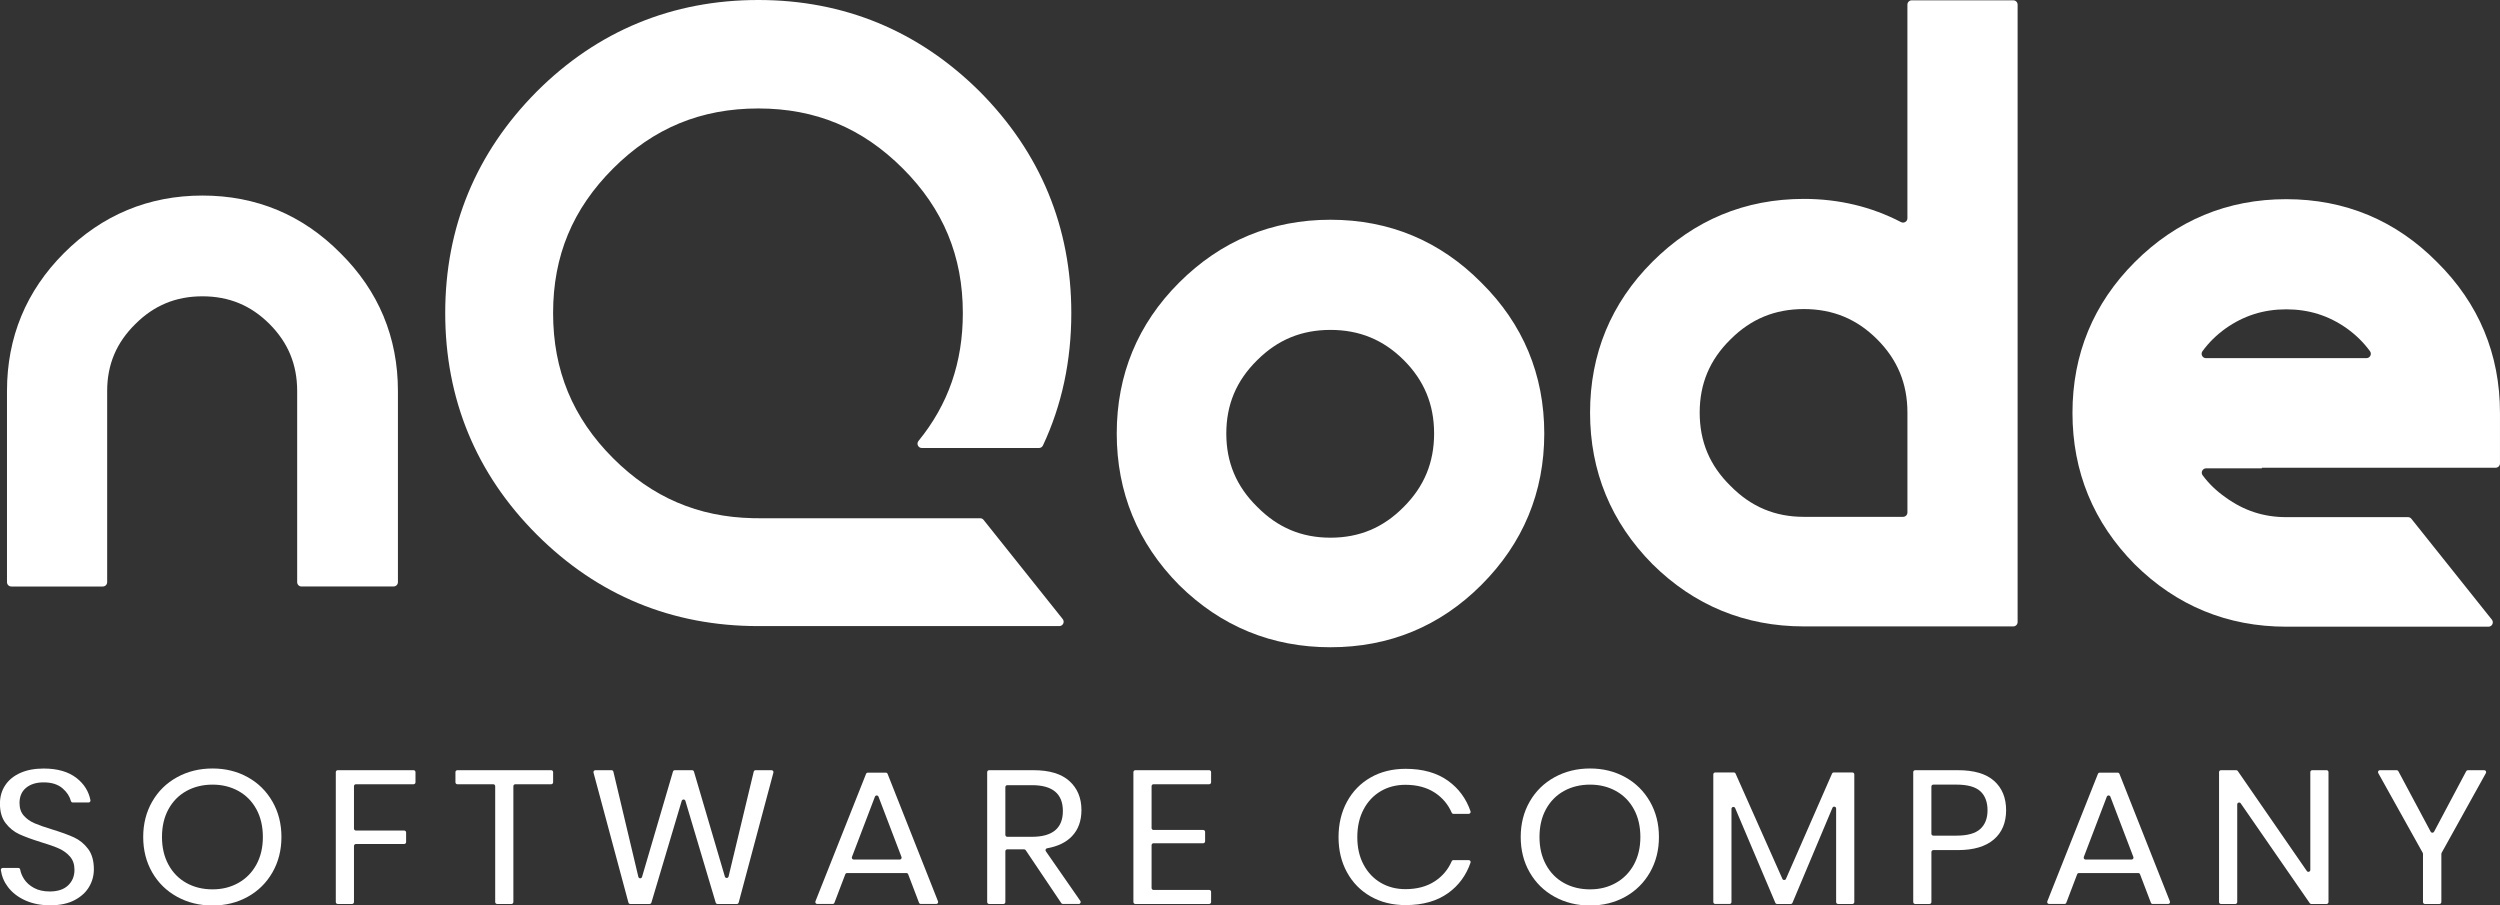 <?xml version="1.0" encoding="UTF-8"?><svg id="Layer_2" xmlns="http://www.w3.org/2000/svg" viewBox="0 0 1302.43 471.74"><rect x="0" y="0" width="1302.43" height="471.74" fill="#333333" stroke="none"/><defs><style>.cls-1{fill:#fff;}</style></defs><g id="Layer_1-2"><path class="cls-1" d="m46.41,462.05c-1.67,2.83-4.2,5.14-7.6,6.92-3.4,1.78-7.6,2.67-12.59,2.67s-9.18-.84-12.96-2.52c-3.78-1.68-6.8-3.99-9.05-6.92-2.03-2.64-3.28-5.61-3.77-8.91-.09-.59.4-1.12,1-1.12h8.11c.49,0,.89.36.97.84.3,1.68.97,3.33,2.01,4.94,1.21,1.88,2.95,3.43,5.2,4.65,2.25,1.22,4.98,1.83,8.17,1.83,4.16,0,7.35-1.05,9.57-3.16,2.22-2.11,3.33-4.81,3.33-8.11,0-2.83-.78-5.14-2.34-6.92s-3.49-3.18-5.78-4.2c-2.29-1.02-5.41-2.13-9.37-3.31-4.65-1.45-8.38-2.82-11.19-4.1-2.81-1.29-5.2-3.21-7.18-5.78-1.98-2.57-2.97-5.96-2.97-10.18,0-3.62.92-6.82,2.76-9.59,1.84-2.77,4.48-4.91,7.91-6.43,3.43-1.52,7.47-2.27,12.12-2.27,7.21,0,12.94,1.67,17.17,4.99,3.89,3.06,6.29,6.89,7.19,11.49.12.63-.34,1.21-.98,1.21h-8.23c-.46,0-.85-.32-.97-.77-.66-2.45-2.09-4.64-4.29-6.55-2.43-2.11-5.72-3.16-9.89-3.16-3.82,0-6.87.94-9.16,2.82-2.29,1.88-3.43,4.53-3.43,7.96,0,2.7.74,4.89,2.24,6.57,1.49,1.68,3.35,3,5.57,3.95,2.22.96,5.27,2.03,9.16,3.21,4.72,1.45,8.52,2.83,11.4,4.15,2.88,1.32,5.32,3.31,7.34,5.98,2.01,2.67,3.02,6.21,3.02,10.63,0,3.3-.83,6.36-2.5,9.19Z"/><path class="cls-1" d="m129.09,404.91c5.45,3.03,9.73,7.27,12.85,12.7s4.68,11.58,4.68,18.44-1.56,13-4.68,18.44-7.41,9.67-12.85,12.7c-5.45,3.03-11.57,4.55-18.37,4.55s-12.96-1.52-18.47-4.55c-5.52-3.03-9.83-7.27-12.96-12.7s-4.68-11.58-4.68-18.44,1.56-13,4.68-18.44,7.44-9.67,12.96-12.7c5.52-3.03,11.67-4.55,18.47-4.55s12.92,1.52,18.37,4.55Zm-31.95,7.17c-3.99,2.21-7.11,5.37-9.37,9.49-2.26,4.12-3.38,8.95-3.38,14.48s1.13,10.28,3.38,14.43c2.25,4.15,5.38,7.33,9.37,9.54,3.99,2.21,8.52,3.31,13.58,3.31s9.49-1.12,13.48-3.36c3.99-2.24,7.11-5.42,9.37-9.54,2.25-4.12,3.38-8.91,3.38-14.38s-1.13-10.36-3.38-14.48c-2.26-4.12-5.38-7.28-9.37-9.49-3.99-2.21-8.48-3.31-13.48-3.31s-9.59,1.1-13.58,3.31Z"/><path class="cls-1" d="m216.46,402.25v5.32c0,.55-.45,1-1,1h-30.05c-.55,0-1,.45-1,1v22.12c0,.55.45,1,1,1h25.16c.55,0,1,.45,1,1v5.02c0,.55-.45,1-1,1h-25.16c-.55,0-1,.45-1,1v29.24c0,.55-.45,1-1,1h-7.47c-.55,0-1-.45-1-1v-67.7c0-.55.45-1,1-1h39.52c.55,0,1,.45,1,1Z"/><path class="cls-1" d="m288.16,402.25v5.32c0,.55-.45,1-1,1h-18.71c-.55,0-1,.45-1,1v60.38c0,.55-.45,1-1,1h-7.47c-.55,0-1-.45-1-1v-60.38c0-.55-.45-1-1-1h-18.71c-.55,0-1-.45-1-1v-5.32c0-.55.45-1,1-1h48.89c.55,0,1,.45,1,1Z"/><path class="cls-1" d="m402.92,402.51l-18.09,67.7c-.12.44-.51.74-.97.74h-10.04c-.44,0-.83-.29-.96-.71l-15.79-53.01c-.28-.95-1.63-.95-1.92,0l-15.79,53.01c-.13.42-.52.71-.96.71h-10.04c-.45,0-.85-.3-.97-.74l-18.19-67.7c-.17-.64.31-1.26.97-1.26h8.42c.46,0,.87.32.97.77l13,54.78c.24,1,1.64,1.04,1.93.05l16.11-54.88c.12-.43.52-.72.96-.72h9.01c.44,0,.83.29.96.72l16.11,54.71c.29.98,1.69.95,1.93-.05l13.1-54.61c.11-.45.51-.77.97-.77h8.32c.66,0,1.14.62.97,1.26Z"/><path class="cls-1" d="m472.18,454.83h-30.88c-.41,0-.79.26-.93.64l-5.65,14.83c-.15.39-.52.64-.93.64h-8.04c-.71,0-1.19-.71-.93-1.37l26.37-66.41c.15-.38.52-.63.93-.63h9.36c.41,0,.78.25.93.63l26.27,66.41c.26.66-.22,1.37-.93,1.37h-8.04c-.41,0-.79-.26-.93-.64l-5.65-14.83c-.15-.39-.52-.64-.93-.64Zm-2.53-8.38l-11.97-31.39c-.33-.86-1.54-.86-1.87,0l-11.97,31.39c-.25.65.23,1.36.93,1.36h23.95c.7,0,1.18-.7.93-1.36Z"/><path class="cls-1" d="m552.91,470.51l-18.55-27.59c-.19-.28-.5-.44-.83-.44h-8.77c-.55,0-1,.45-1,1v26.47c0,.55-.45,1-1,1h-7.47c-.55,0-1-.45-1-1v-67.7c0-.55.45-1,1-1h23.14c8.32,0,14.57,1.9,18.73,5.68,4.16,3.79,6.24,8.82,6.24,15.08,0,5.67-1.66,10.23-4.99,13.69-3.05,3.17-7.36,5.25-12.92,6.23-.71.13-1.05.96-.64,1.55l17.98,25.89c.46.66-.01,1.57-.82,1.57h-8.27c-.33,0-.64-.17-.83-.44Zm-29.15-35.56c0,.55.45,1,1,1h12.84c10.75,0,16.13-4.48,16.13-13.45s-5.38-13.45-16.13-13.45h-12.84c-.55,0-1,.45-1,1v24.89Z"/><path class="cls-1" d="m599.94,409.56v21.83c0,.55.45,1,1,1h25.89c.55,0,1,.45,1,1v4.92c0,.55-.45,1-1,1h-25.89c-.55,0-1,.45-1,1v22.32c0,.55.45,1,1,1h29.01c.55,0,1,.45,1,1v5.32c0,.55-.45,1-1,1h-38.48c-.55,0-1-.45-1-1v-67.7c0-.55.45-1,1-1h38.48c.55,0,1,.45,1,1v5.32c0,.55-.45,1-1,1h-29.01c-.55,0-1,.45-1,1Z"/><path class="cls-1" d="m754.47,406.83c5.47,3.93,9.35,9.21,11.64,15.84.22.64-.27,1.32-.95,1.32h-7.95c-.4,0-.75-.24-.91-.61-1.89-4.33-4.82-7.8-8.8-10.42-4.16-2.73-9.26-4.1-15.3-4.1-4.79,0-9.07,1.1-12.85,3.31-3.78,2.21-6.76,5.37-8.95,9.49-2.18,4.12-3.28,8.95-3.28,14.48s1.09,10.25,3.28,14.33c2.19,4.09,5.17,7.23,8.95,9.44,3.78,2.21,8.07,3.31,12.85,3.31,6.04,0,11.13-1.37,15.3-4.1,3.98-2.61,6.91-6.09,8.8-10.42.16-.37.51-.61.91-.61h7.95c.68,0,1.18.67.95,1.32-2.29,6.63-6.17,11.91-11.64,15.84-5.83,4.19-13.22,6.28-22.17,6.28-6.87,0-12.94-1.5-18.21-4.5-5.27-3-9.38-7.18-12.33-12.56-2.95-5.37-4.42-11.48-4.42-18.34s1.47-13.08,4.42-18.49c2.95-5.4,7.06-9.61,12.33-12.61,5.27-3,11.34-4.5,18.21-4.5,8.95,0,16.34,2.09,22.17,6.28Z"/><path class="cls-1" d="m846.73,404.91c5.45,3.03,9.73,7.27,12.85,12.7,3.12,5.44,4.68,11.58,4.68,18.44s-1.56,13-4.68,18.44c-3.12,5.44-7.41,9.67-12.85,12.7-5.45,3.03-11.57,4.55-18.37,4.55s-12.96-1.52-18.47-4.55c-5.52-3.03-9.83-7.27-12.96-12.7s-4.68-11.58-4.68-18.44,1.56-13,4.68-18.44,7.44-9.67,12.96-12.7c5.52-3.03,11.67-4.55,18.47-4.55s12.92,1.52,18.37,4.55Zm-31.95,7.17c-3.99,2.21-7.11,5.37-9.37,9.49-2.25,4.12-3.38,8.95-3.38,14.48s1.13,10.28,3.38,14.43c2.25,4.15,5.38,7.33,9.37,9.54,3.99,2.21,8.52,3.31,13.58,3.31s9.49-1.12,13.48-3.36c3.99-2.24,7.11-5.42,9.37-9.54,2.25-4.12,3.38-8.91,3.38-14.38s-1.13-10.36-3.38-14.48c-2.25-4.12-5.38-7.28-9.37-9.49-3.99-2.21-8.48-3.31-13.48-3.31s-9.59,1.1-13.58,3.31Z"/><path class="cls-1" d="m966.04,403.44v66.51c0,.55-.45,1-1,1h-7.47c-.55,0-1-.45-1-1v-48.71c0-1.09-1.5-1.39-1.92-.39l-20.82,49.49c-.16.37-.52.61-.92.61h-7.1c-.4,0-.76-.24-.92-.61l-20.92-49.34c-.43-1-1.92-.7-1.92.39v48.55c0,.55-.45,1-1,1h-7.47c-.55,0-1-.45-1-1v-66.51c0-.55.45-1,1-1h9.69c.4,0,.75.23.91.59l24.41,54.87c.35.79,1.48.79,1.83,0l24.01-54.86c.16-.36.52-.6.92-.6h9.69c.55,0,1,.45,1,1Z"/><path class="cls-1" d="m1006.21,443.87v26.08c0,.55-.45,1-1,1h-7.47c-.55,0-1-.45-1-1v-67.7c0-.55.45-1,1-1h22.31c8.39,0,14.67,1.86,18.84,5.59,4.16,3.72,6.24,8.82,6.24,15.27s-2.15,11.62-6.45,15.27c-4.3,3.66-10.51,5.49-18.63,5.49h-12.84c-.55,0-1,.45-1,1Zm25.44-11.97c2.53-2.31,3.8-5.57,3.8-9.79s-1.27-7.66-3.8-9.94c-2.53-2.27-6.68-3.41-12.44-3.41h-12.01c-.55,0-1,.45-1,1v24.59c0,.55.45,1,1,1h12.01c5.76,0,9.9-1.15,12.44-3.46Z"/><path class="cls-1" d="m1113.95,454.83h-30.88c-.41,0-.79.26-.93.64l-5.65,14.83c-.15.39-.52.64-.93.64h-8.04c-.71,0-1.19-.71-.93-1.37l26.37-66.41c.15-.38.52-.63.93-.63h9.36c.41,0,.78.25.93.63l26.27,66.41c.26.66-.22,1.37-.93,1.37h-8.04c-.41,0-.79-.26-.93-.64l-5.65-14.83c-.15-.39-.52-.64-.93-.64Zm-2.53-8.38l-11.97-31.39c-.33-.86-1.54-.86-1.87,0l-11.97,31.39c-.25.65.23,1.36.93,1.36h23.95c.7,0,1.18-.7.93-1.36Z"/><path class="cls-1" d="m1212.09,470.95h-7.95c-.33,0-.64-.16-.82-.43l-35.97-52c-.56-.81-1.82-.41-1.82.57v50.86c0,.55-.45,1-1,1h-7.47c-.55,0-1-.45-1-1v-67.7c0-.55.45-1,1-1h7.94c.33,0,.64.16.82.43l35.97,52.09c.56.81,1.82.41,1.82-.57v-50.96c0-.55.45-1,1-1h7.47c.55,0,1,.45,1,1v67.7c0,.55-.45,1-1,1Z"/><path class="cls-1" d="m1295.1,402.73l-23.09,41.59c-.08.15-.13.32-.13.49v25.14c0,.55-.45,1-1,1h-7.57c-.55,0-1-.45-1-1v-25.14c0-.17-.04-.34-.13-.49l-23.19-41.59c-.37-.67.11-1.49.87-1.49h8.73c.37,0,.71.2.88.53l16.84,31.53c.38.71,1.39.7,1.77,0l16.74-31.52c.17-.33.51-.53.88-.53h8.52c.76,0,1.24.82.87,1.49Z"/><path class="cls-1" d="m771.76,147.28c-21.54-21.76-47.98-32.8-78.62-32.8s-57.15,11.04-78.89,32.78c-21.54,21.54-32.46,47.98-32.46,78.59s10.91,57.12,32.49,78.93c21.74,21.51,48.28,32.42,78.87,32.42s57.05-10.9,78.59-32.46c21.76-21.74,32.78-48.3,32.78-78.89s-11.04-57.08-32.76-78.57Zm-40.45,116.8c-10.61,10.79-23.1,16.04-38.17,16.04s-27.53-5.25-38.23-16.13c-10.79-10.61-16.04-23.08-16.04-38.14s5.25-27.55,16.09-38.21c10.61-10.61,23.1-15.77,38.19-15.77s27.6,5.16,38.21,15.77c10.61,10.61,15.77,23.12,15.77,38.21s-5.16,27.58-15.81,38.23Z"/><path class="cls-1" d="m395.04,269.98c-.95,0-1.88,0-2.81-.02-28.62-.63-52.44-10.86-72.82-31.24-21.04-21.02-31.26-45.77-31.26-75.63s10.23-54.27,31.26-75.31c21.04-21.04,45.77-31.27,75.63-31.27s54.27,10.23,75.31,31.27c21.04,21.04,31.26,45.68,31.26,75.31,0,25.7-7.58,47.62-23.11,66.64-1.2,1.47-.14,3.67,1.75,3.67h61.02c.88,0,1.7-.51,2.07-1.31,9.84-20.96,14.78-44.03,14.78-69,0-44.7-16.04-83.52-47.71-115.4C478.56,16.04,439.74,0,395.04,0s-83.75,16.04-115.42,47.71c-31.63,31.85-47.67,70.67-47.67,115.38s16.04,83.75,47.69,115.4c31.65,31.65,70.47,47.69,115.4,47.69h156.83c1.9,0,2.95-2.19,1.77-3.67l-41.23-51.67c-.43-.54-1.08-.85-1.77-.85h-115.6Z"/><path class="cls-1" d="m157.08,305.55c-1.25,0-2.26-1.01-2.26-2.26v-99.57c0-13.8-4.72-25.22-14.42-34.93-9.7-9.7-21.13-14.42-34.93-14.42s-25.22,4.72-34.93,14.42c-9.91,9.74-14.71,21.15-14.71,34.93v99.57c0,1.25-1.01,2.26-2.26,2.26H5.9c-1.25,0-2.26-1.01-2.26-2.26v-99.57c0-27.98,9.99-52.16,29.69-71.86,19.89-19.89,44.16-29.98,72.15-29.98s52.18,10.09,71.88,30c19.86,19.65,29.95,43.84,29.95,71.83v99.57c0,1.25-1.01,2.26-2.26,2.26h-47.96Z"/><path class="cls-1" d="m993.71,2.42v111.29c0,1.71-1.82,2.78-3.34,1.99-15.47-8.03-32.41-12.08-50.62-12.08-30.61,0-57.15,11.02-78.91,32.78-21.54,21.54-32.46,47.98-32.46,78.57s10.93,57.12,32.51,78.93c21.74,21.54,48.28,32.44,78.86,32.44h109.11c1.25,0,2.26-1.01,2.26-2.26V2.42c0-1.25-1.01-2.26-2.26-2.26h-52.89c-1.25,0-2.26,1.01-2.26,2.26Zm0,264.58c0,1.25-1.01,2.26-2.26,2.26h-51.69c-15.07,0-27.53-5.25-38.23-16.13-10.81-10.61-16.04-23.1-16.04-38.16s5.23-27.53,16.08-38.19c10.61-10.61,23.1-15.77,38.19-15.77s27.58,5.16,38.19,15.77c10.61,10.61,15.77,23.1,15.77,38.19v52.03Z"/><path class="cls-1" d="m1178.36,243.67h121.8c1.25,0,2.26-1.01,2.26-2.26v-26.29c0-30.61-11.04-57.06-32.76-78.55-21.54-21.76-47.98-32.8-78.59-32.8s-57.17,11.02-78.91,32.78c-21.54,21.54-32.46,47.98-32.46,78.57s10.9,57.12,32.49,78.93c21.74,21.54,48.28,32.44,78.89,32.44h105.34c1.9,0,2.95-2.19,1.77-3.67l-41.93-52.55c-.43-.54-1.08-.85-1.77-.85h-63.41c-11.74,0-22.06-3.35-31.65-10.32-4.74-3.31-8.7-7.13-11.94-11.51-1.1-1.49,0-3.6,1.84-3.6h29.04v-.32Zm-29.1-57.08c-1.84,0-2.93-2.1-1.85-3.59,3.26-4.49,7.25-8.43,12.04-11.87,9.52-6.72,19.86-9.98,31.63-9.98s22.1,3.26,31.54,9.93c4.82,3.47,8.82,7.41,12.09,11.91,1.08,1.49-.01,3.59-1.85,3.59h-83.59Z"/></g></svg>